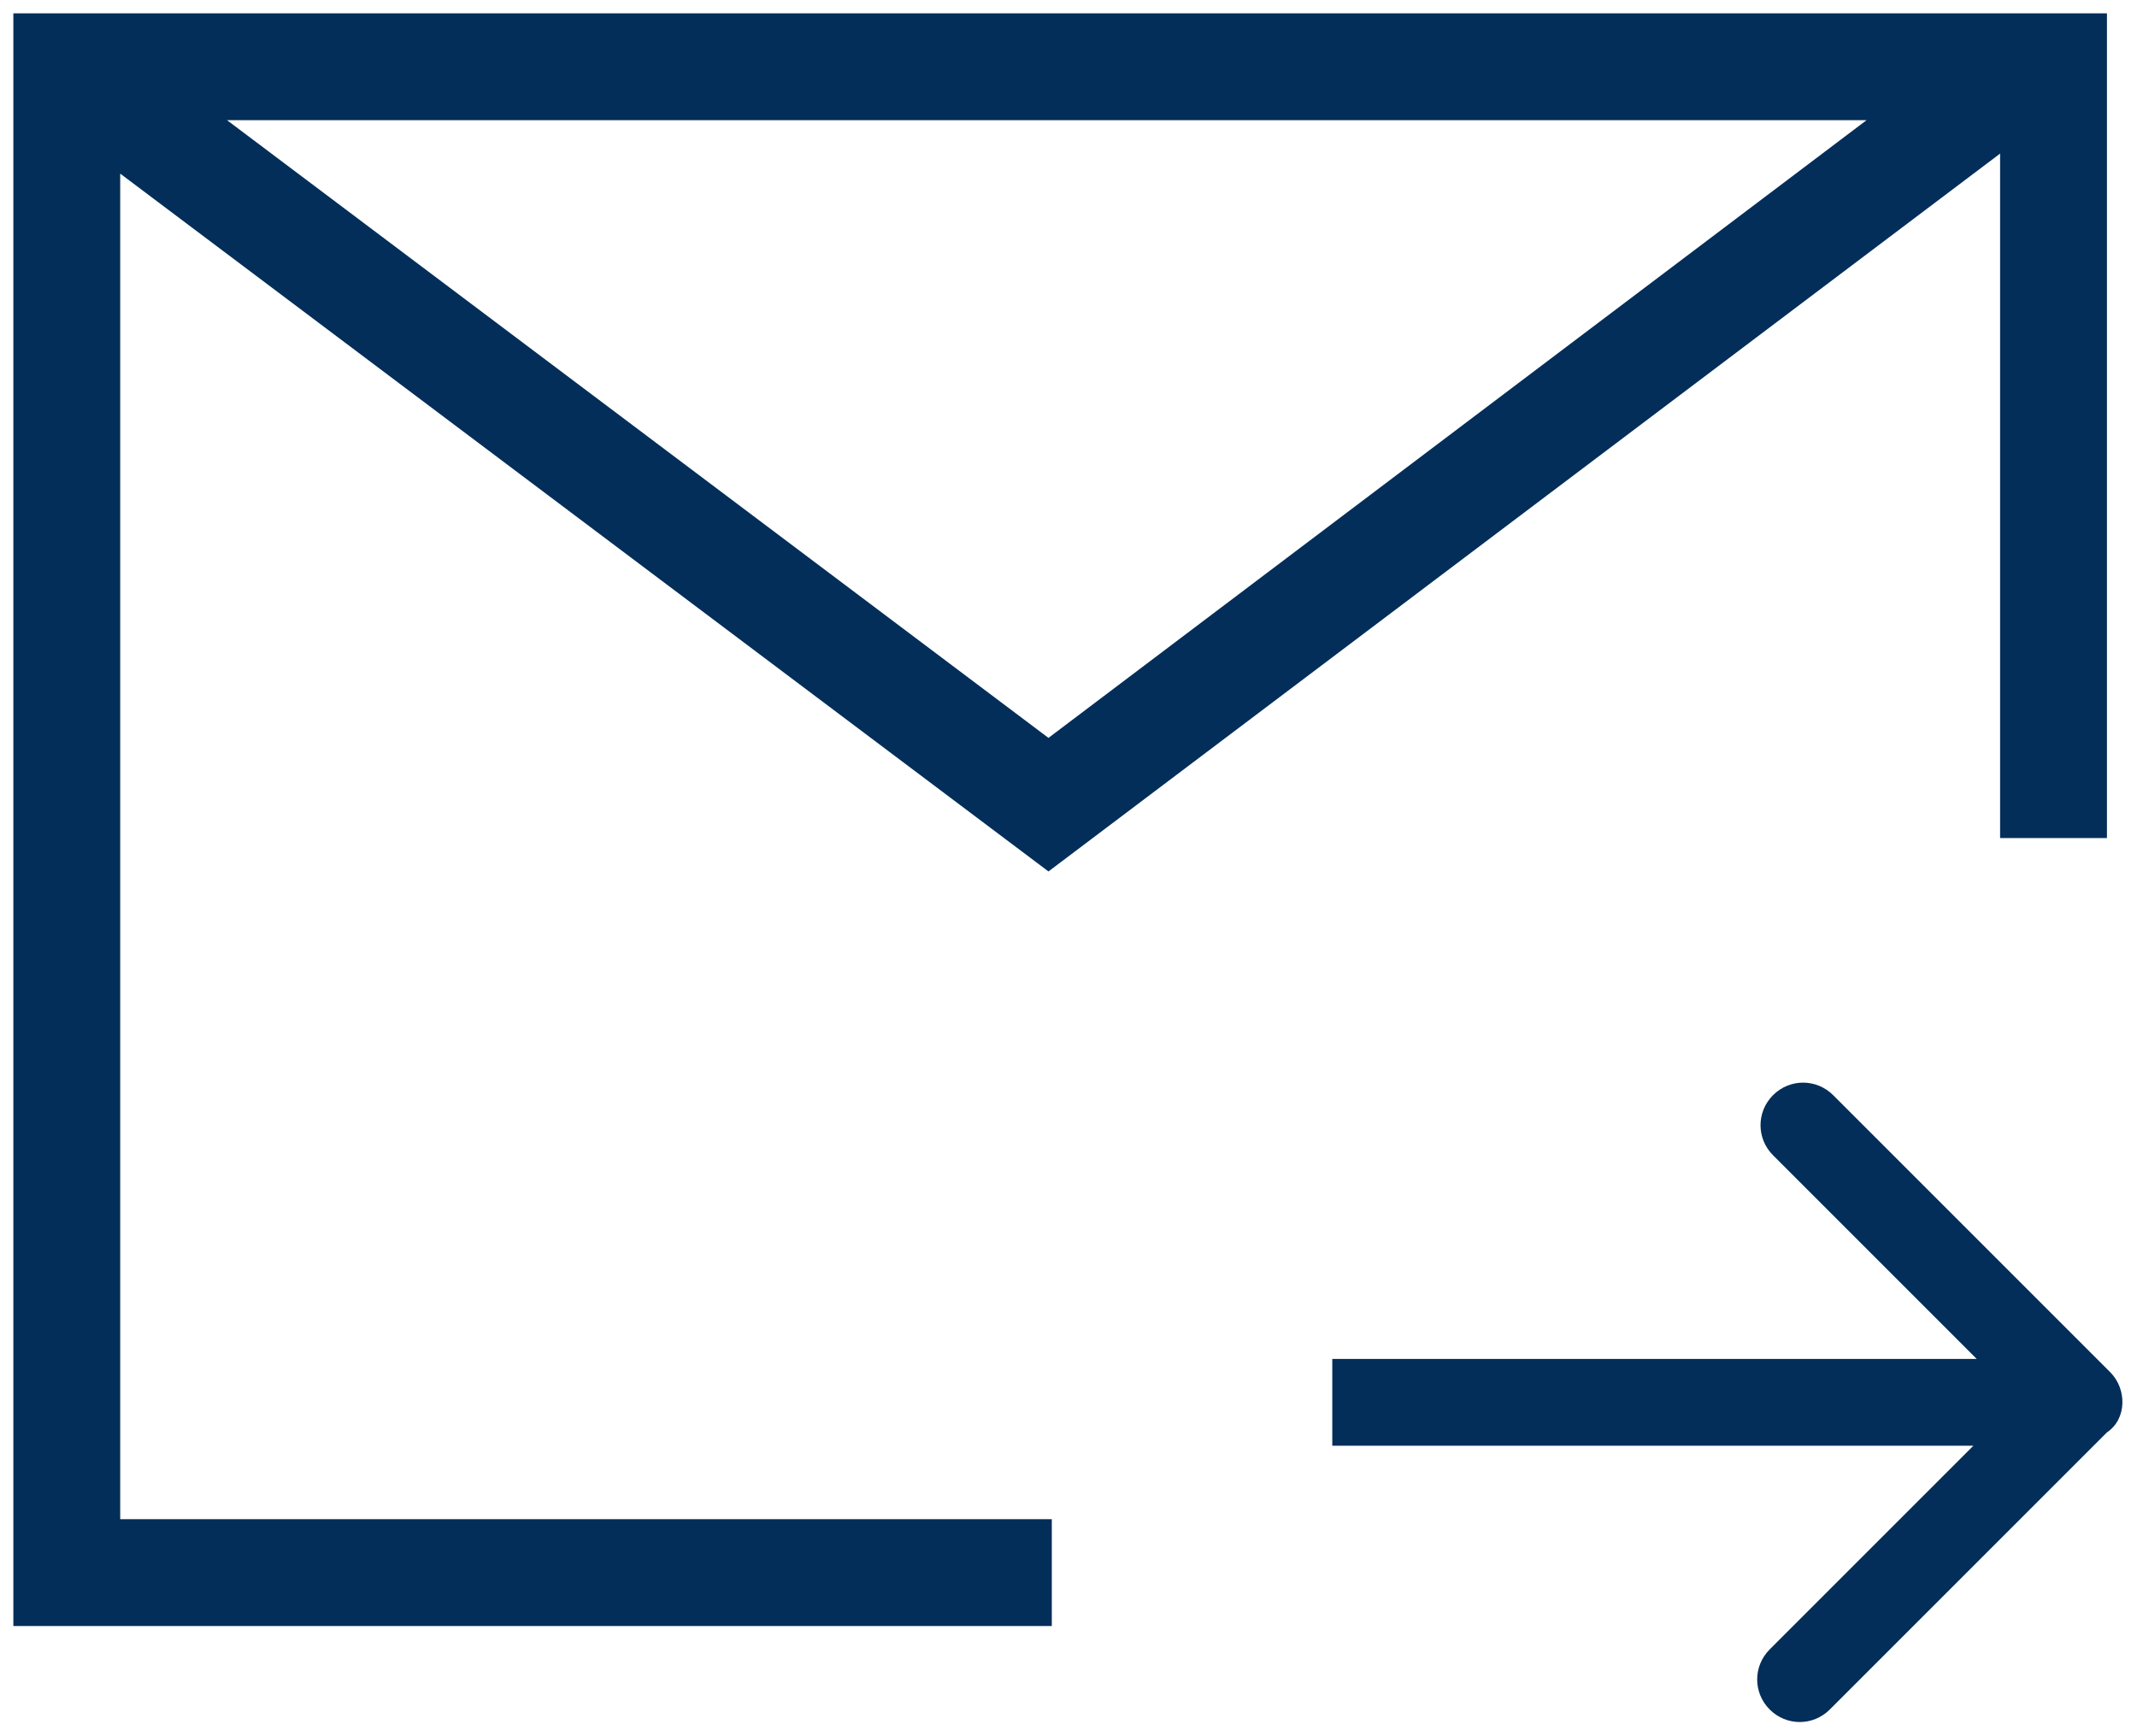 <?xml version="1.0" encoding="utf-8"?>
<!-- Generator: Adobe Illustrator 23.1.0, SVG Export Plug-In . SVG Version: 6.00 Build 0)  -->
<svg version="1.1" id="Capa_1" xmlns="http://www.w3.org/2000/svg" xmlns:xlink="http://www.w3.org/1999/xlink" x="0px" y="0px"
	 viewBox="0 0 64 52" style="enable-background:new 0 0 64 52;" xml:space="preserve">
<style type="text/css">
	.st0{fill:#032E59;}
</style>
<g>
	<path class="st0" d="M3.6,5.2l27.8,20.9L59.9,4.6v20.5h3.2V0.4H0.4v48.3h31.1v-3.2H3.6V5.2z M6.8,3.6h49.1L31.4,22.1L6.8,3.6z"/>
	<path class="st0" d="M63.2,41.1l-8.3-8.3c-0.5-0.5-1.3-0.5-1.8,0s-0.5,1.3,0,1.8l6.1,6.1H39.9l0,2.6h19.2l-6.1,6.1
		c-0.5,0.5-0.5,1.3,0,1.8c0.5,0.5,1.3,0.5,1.8,0l8.3-8.3C63.7,42.5,63.7,41.6,63.2,41.1z"/>
</g>
</svg>
